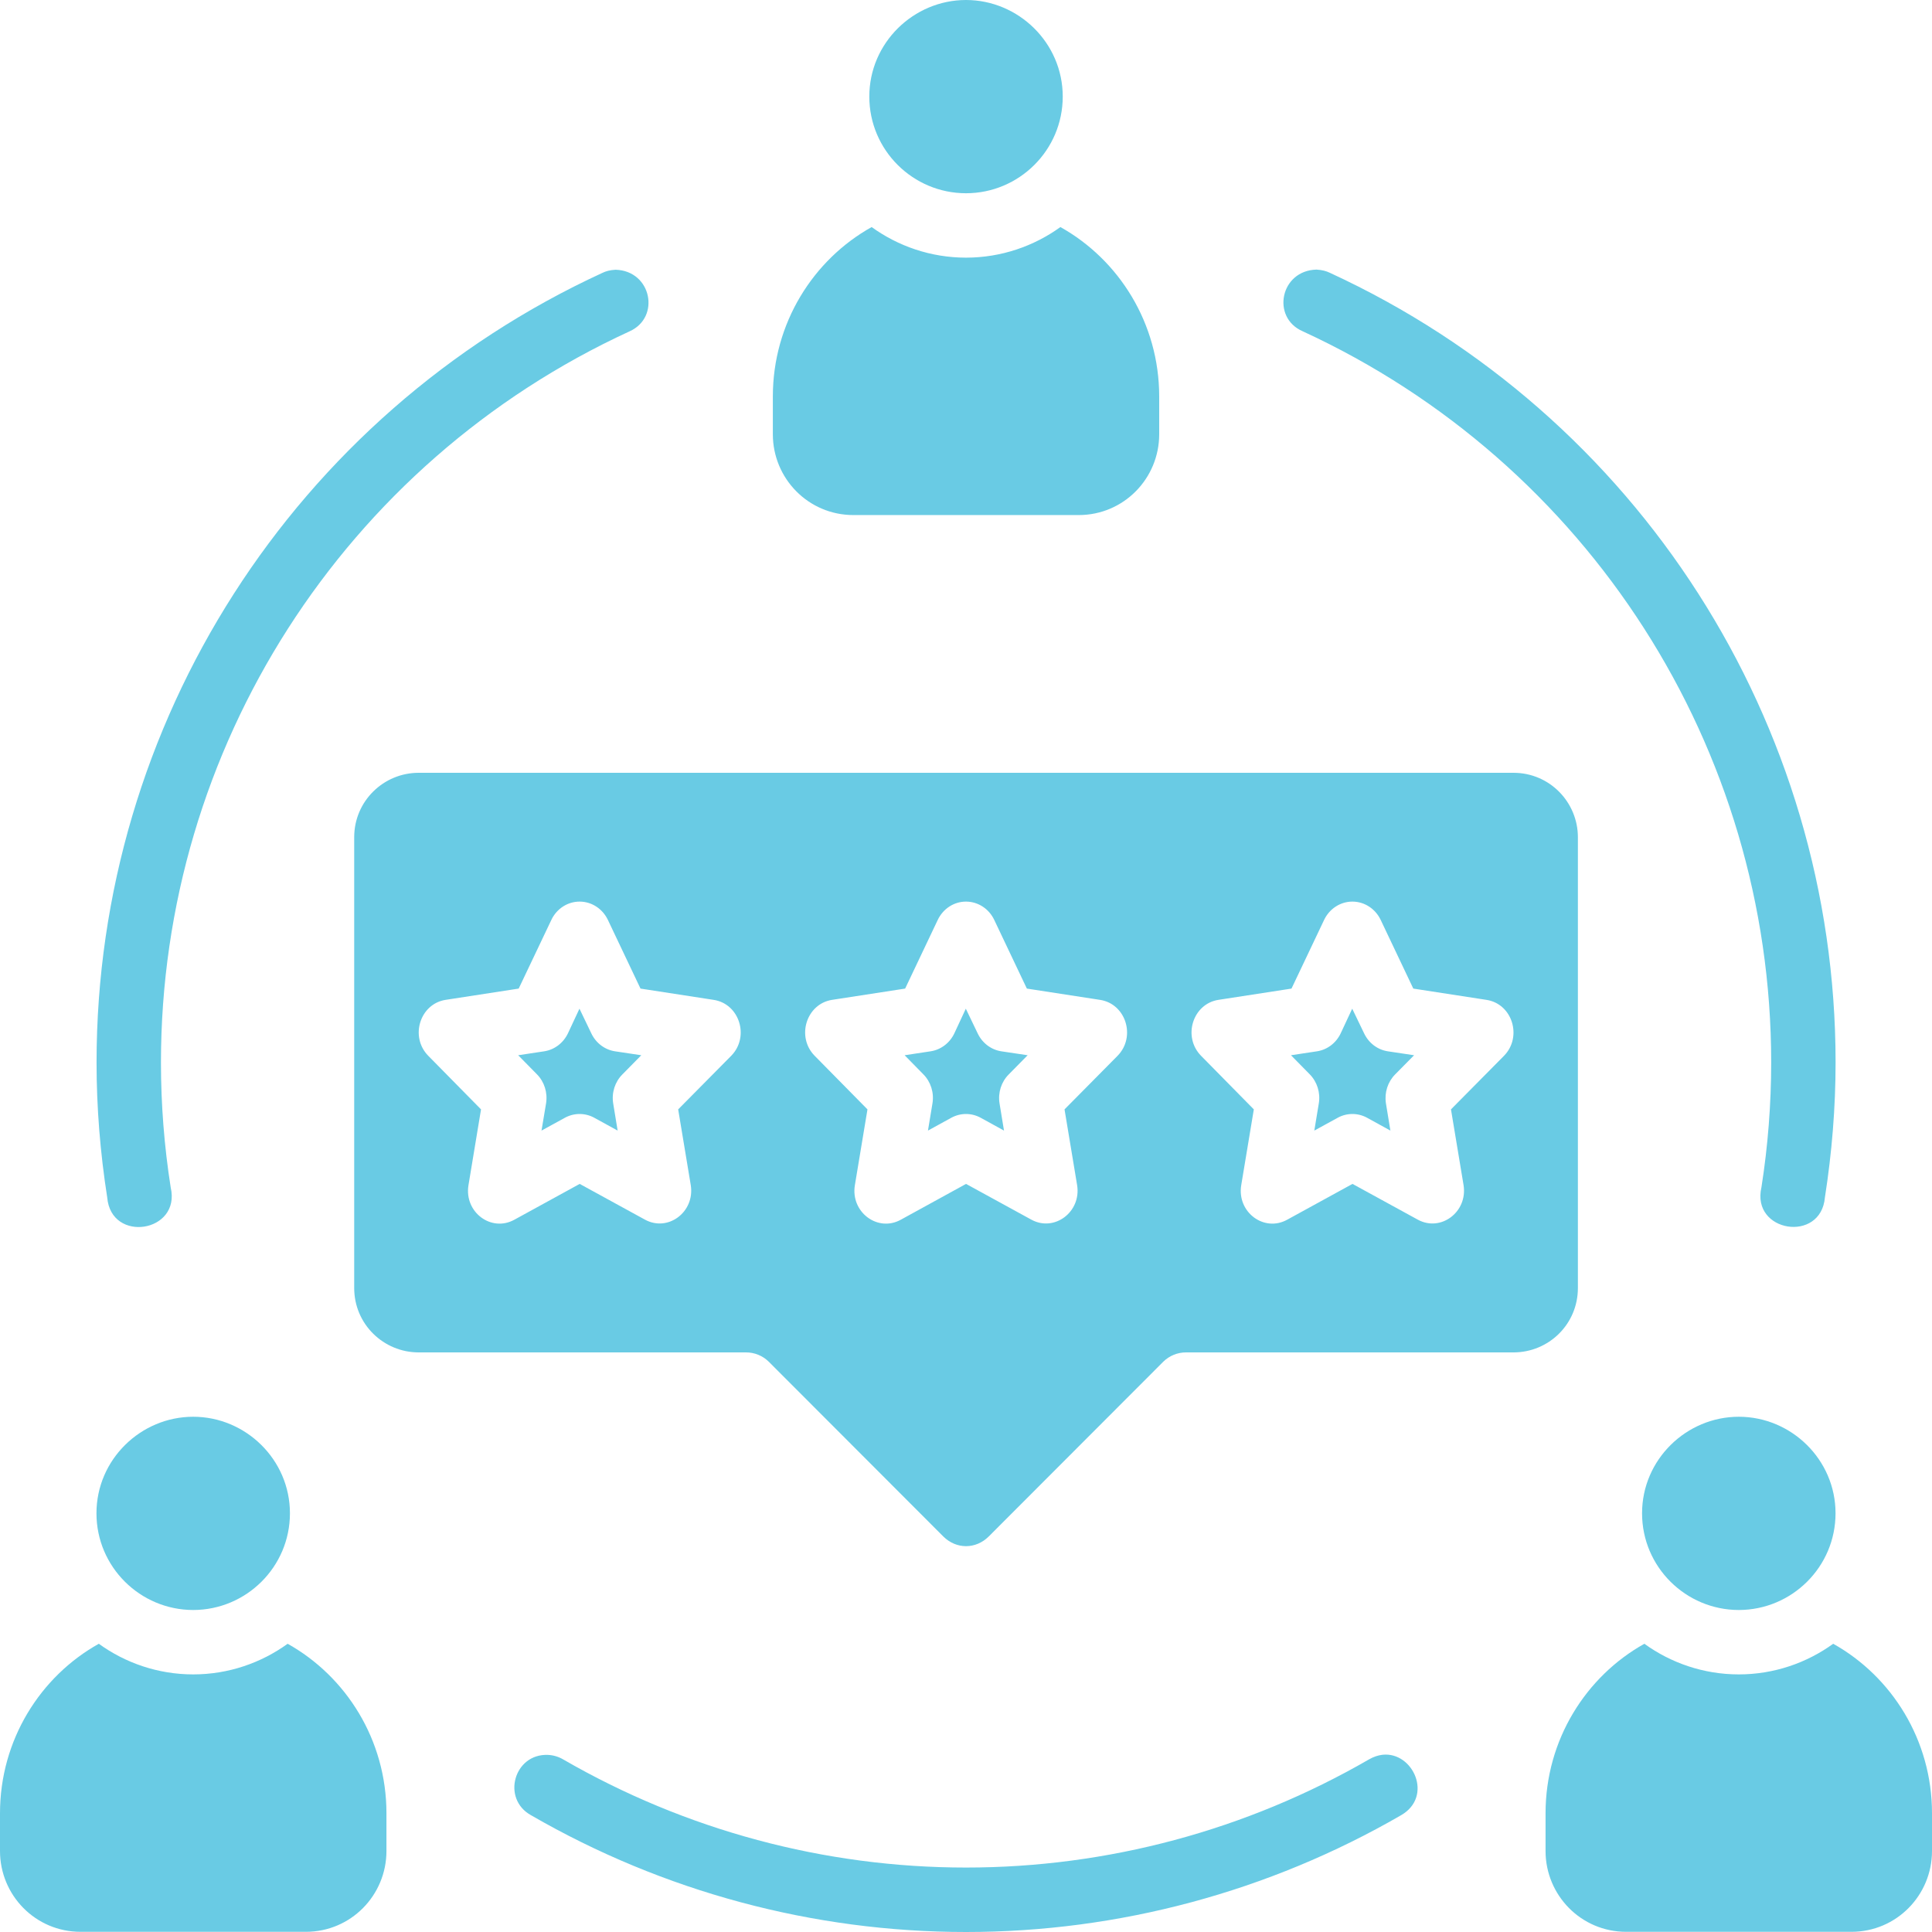 <svg width="42" height="42" viewBox="0 0 42 42" fill="none" xmlns="http://www.w3.org/2000/svg">
<g clip-path="url(#clip0_11_49)">
<path d="M21 0C19.86 0.001 18.898 0.931 18.898 2.099C18.898 3.266 19.848 4.201 21 4.201C22.152 4.201 23.103 3.266 23.103 2.099C23.103 0.931 22.14 0.001 21 0ZM18.949 4.936C17.678 5.645 16.801 7.027 16.801 8.62V9.44C16.801 10.402 17.573 11.197 18.553 11.197H23.449C24.429 11.197 25.2 10.402 25.2 9.44V8.62C25.2 7.027 24.323 5.645 23.052 4.936C22.479 5.35 21.767 5.601 21 5.601C20.233 5.601 19.522 5.35 18.949 4.936ZM28.318 7.201C34.525 10.059 38.504 16.261 38.504 23.095C38.504 24.003 38.433 24.915 38.292 25.812C38.065 26.79 39.587 27.029 39.672 26.03C39.824 25.06 39.904 24.076 39.904 23.095C39.904 15.718 35.608 9.014 28.907 5.929C28.829 5.892 28.746 5.869 28.621 5.861C27.833 5.878 27.631 6.901 28.318 7.201ZM13.096 5.932C6.395 9.017 2.099 15.722 2.099 23.099C2.099 24.08 2.179 25.063 2.331 26.033C2.416 27.032 3.938 26.792 3.711 25.815C3.57 24.917 3.499 24.008 3.499 23.099C3.499 16.265 7.476 10.062 13.684 7.204C14.365 6.902 14.165 5.886 13.382 5.864C13.257 5.871 13.173 5.895 13.096 5.932ZM9.101 16.8C8.34 16.8 7.7 17.414 7.7 18.201V28C7.7 28.788 8.34 29.4 9.101 29.4H16.216C16.401 29.399 16.58 29.472 16.712 29.602L20.505 33.4C20.788 33.683 21.213 33.683 21.496 33.4L25.289 29.602C25.421 29.472 25.6 29.399 25.785 29.4H32.902C33.667 29.4 34.302 28.788 34.302 28V18.201C34.302 17.441 33.69 16.8 32.902 16.8H9.101ZM12.608 19.6C12.866 19.603 13.1 19.757 13.215 19.998L13.924 21.491L15.513 21.736C16.075 21.82 16.302 22.538 15.896 22.952L14.743 24.117L15.017 25.766C15.108 26.346 14.524 26.787 14.023 26.515L12.602 25.737L11.183 26.515C10.68 26.794 10.089 26.351 10.184 25.766L10.457 24.117L9.31 22.952C8.905 22.54 9.127 21.824 9.687 21.736L11.276 21.491L11.986 19.998C12.102 19.752 12.344 19.597 12.608 19.6ZM21.007 19.6C21.265 19.603 21.5 19.757 21.614 19.998L22.323 21.491L23.912 21.736C24.475 21.82 24.701 22.538 24.295 22.952L23.142 24.117L23.416 25.766C23.508 26.346 22.923 26.787 22.422 26.515L21.001 25.737L19.584 26.515C19.081 26.794 18.489 26.351 18.584 25.766L18.858 24.117L17.71 22.952C17.305 22.54 17.528 21.824 18.088 21.736L19.677 21.491L20.386 19.998C20.503 19.752 20.743 19.597 21.007 19.6ZM29.407 19.6C29.666 19.603 29.9 19.757 30.015 19.998L30.724 21.491L32.313 21.736C32.875 21.82 33.101 22.538 32.696 22.952L31.543 24.117L31.817 25.766C31.908 26.346 31.324 26.787 30.823 26.515L29.402 25.737L27.983 26.515C27.48 26.794 26.888 26.351 26.983 25.766L27.257 24.117L26.11 22.952C25.705 22.54 25.927 21.824 26.487 21.736L28.076 21.491L28.785 19.998C28.902 19.752 29.144 19.597 29.407 19.6ZM12.597 21.928L12.347 22.463C12.246 22.675 12.052 22.822 11.827 22.855L11.265 22.94L11.674 23.356C11.835 23.519 11.908 23.755 11.871 23.986L11.772 24.578L12.281 24.299C12.481 24.19 12.72 24.19 12.919 24.299L13.427 24.578L13.33 23.986C13.293 23.754 13.368 23.519 13.531 23.356L13.941 22.94L13.373 22.855C13.148 22.822 12.954 22.675 12.854 22.463L12.597 21.928ZM20.996 21.928L20.747 22.463C20.647 22.675 20.452 22.822 20.227 22.855L19.666 22.94L20.074 23.356C20.235 23.519 20.309 23.755 20.271 23.986L20.173 24.578L20.681 24.299C20.881 24.19 21.119 24.19 21.319 24.299L21.826 24.578L21.729 23.986C21.692 23.754 21.767 23.519 21.93 23.356L22.34 22.94L21.771 22.855C21.547 22.822 21.353 22.675 21.253 22.463L20.996 21.928ZM29.396 21.928L29.146 22.463C29.046 22.675 28.852 22.822 28.627 22.855L28.065 22.94L28.474 23.356C28.634 23.519 28.708 23.755 28.67 23.986L28.572 24.578L29.081 24.299C29.28 24.19 29.519 24.19 29.719 24.299L30.226 24.578L30.129 23.986C30.093 23.754 30.168 23.519 30.33 23.356L30.741 22.94L30.173 22.855C29.948 22.822 29.754 22.675 29.654 22.463L29.396 21.928ZM4.2 30.799C3.06 30.799 2.097 31.73 2.097 32.897C2.097 34.065 3.048 34.999 4.2 35C5.352 34.999 6.303 34.065 6.303 32.897C6.303 31.73 5.34 30.799 4.2 30.799ZM37.8 30.799C36.66 30.799 35.697 31.73 35.697 32.897C35.697 34.065 36.648 34.999 37.8 35C38.952 34.999 39.903 34.065 39.903 32.897C39.903 31.73 38.94 30.799 37.8 30.799ZM2.148 35.734C0.877 36.444 0 37.825 0 39.419V40.239C0 41.2 0.771 41.996 1.751 41.996H6.649C7.629 41.996 8.401 41.2 8.401 40.239V39.419C8.401 37.825 7.524 36.444 6.253 35.734C5.679 36.149 4.968 36.4 4.2 36.4C3.433 36.4 2.721 36.149 2.148 35.734ZM35.747 35.734C34.476 36.444 33.599 37.825 33.599 39.419V40.239C33.599 41.2 34.371 41.996 35.351 41.996H40.248C41.229 41.996 42 41.2 42 40.239V39.419C42 37.825 41.123 36.444 39.852 35.734C39.279 36.149 38.567 36.4 37.8 36.4C37.032 36.4 36.321 36.149 35.747 35.734ZM29.76 38.248C27.098 39.787 24.075 40.599 21 40.599C17.925 40.599 14.905 39.787 12.243 38.248C12.142 38.189 12.028 38.155 11.912 38.15C11.173 38.12 10.898 39.106 11.545 39.462C14.42 41.124 17.679 42 21 42C24.32 42 27.582 41.124 30.457 39.462C31.166 39.056 30.72 38.075 30.055 38.147C29.96 38.158 29.861 38.19 29.76 38.248Z" fill="#69CBE4"/>
</g>
<defs>
<clipPath id="clip0_11_49">
<rect width="42" height="42" fill="white"/>
</clipPath>
</defs>
</svg>
